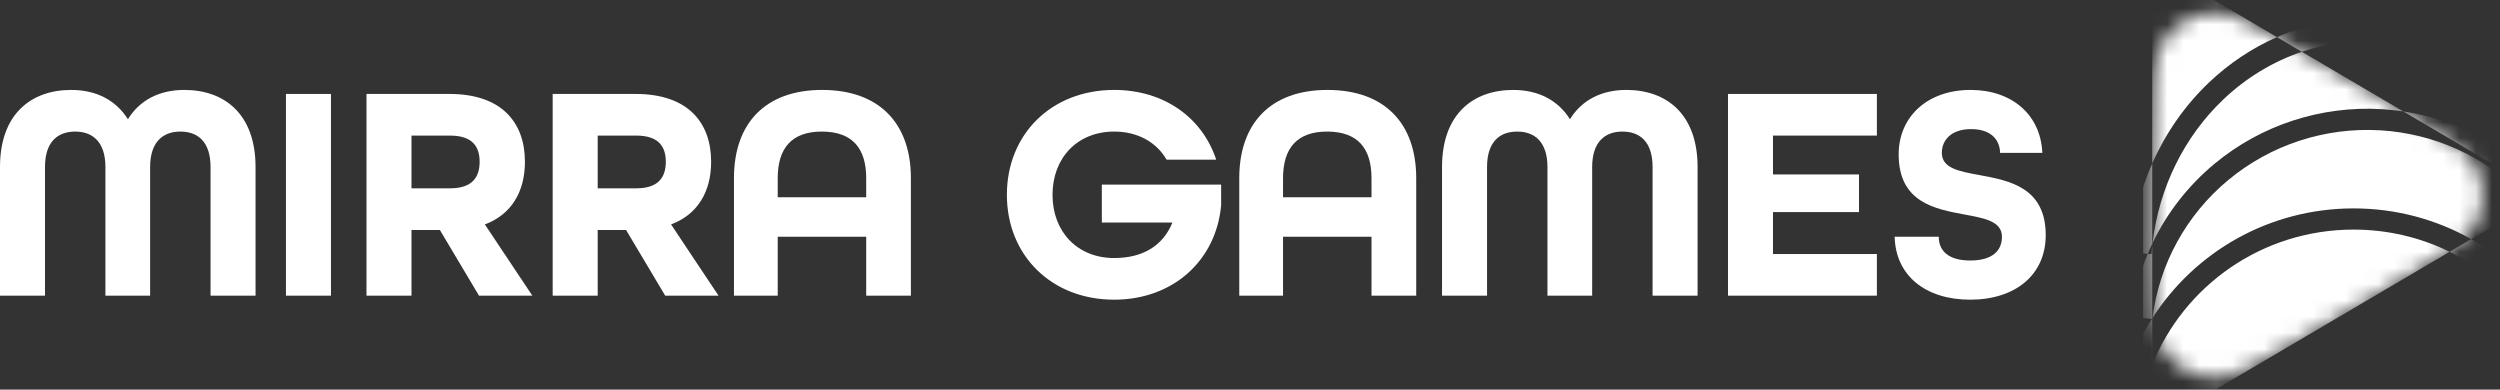 <svg width="154" height="24" viewBox="0 0 154 24" fill="none" xmlns="http://www.w3.org/2000/svg">
<rect x="0" y="0" width="154" height="24" fill="#333333" stroke="none"/>
<path d="M0 18.213V10.29C0 7.022 1.918 5.54 4.386 5.54C5.925 5.54 7.14 6.167 7.88 7.345C8.602 6.167 9.817 5.54 11.355 5.54C13.824 5.54 15.742 7.022 15.742 10.29V18.213H12.97V10.29C12.97 8.713 12.172 8.105 11.109 8.105C10.064 8.105 9.248 8.713 9.248 10.29V18.213H6.494V10.29C6.494 8.713 5.678 8.105 4.633 8.105C3.57 8.105 2.772 8.713 2.772 10.29V18.213H0Z" fill="white"/>
<path d="M17.615 18.213V5.787H20.387V18.213H17.615Z" fill="white"/>
<path d="M22.576 18.213V5.787H27.684C30.912 5.787 32.336 7.554 32.336 9.967C32.336 11.81 31.5 13.216 29.867 13.824L32.792 18.213H29.507L27.095 14.166H25.348V18.213H22.576ZM25.348 11.601H27.722C29.108 11.601 29.545 10.898 29.545 9.967C29.545 9.036 29.108 8.352 27.722 8.352H25.348V11.601Z" fill="white"/>
<path d="M34.045 18.213V5.787H39.154C42.382 5.787 43.806 7.554 43.806 9.967C43.806 11.81 42.97 13.216 41.337 13.824L44.262 18.213H40.977L38.565 14.166H36.818V18.213H34.045ZM36.818 11.601H39.191C40.578 11.601 41.014 10.898 41.014 9.967C41.014 9.036 40.578 8.352 39.191 8.352H36.818V11.601Z" fill="white"/>
<path d="M45.212 18.213V10.974C45.212 7.611 47.129 5.54 50.642 5.54C54.174 5.54 56.111 7.611 56.111 10.974V18.213H53.358V14.584H47.908V18.213H45.212ZM47.908 12.152H53.358V10.974C53.358 9.112 52.484 8.105 50.623 8.105C48.782 8.105 47.908 9.112 47.908 10.974V12.152Z" fill="white"/>
<path d="M68.632 18.46C64.759 18.46 62.024 15.724 62.024 12C62.024 8.276 64.759 5.54 68.632 5.54C71.709 5.54 74.063 7.25 74.918 9.834H71.861C71.234 8.751 70.076 8.105 68.632 8.105C66.354 8.105 64.835 9.739 64.835 12C64.835 14.261 66.354 15.895 68.632 15.895C70.379 15.895 71.633 15.154 72.221 13.71H67.873V11.373H75.222V12.646C74.918 16.028 72.278 18.46 68.632 18.46Z" fill="white"/>
<path d="M76.339 18.213V10.974C76.339 7.611 78.257 5.54 81.77 5.54C85.302 5.54 87.239 7.611 87.239 10.974V18.213H84.485V14.584H79.035V18.213H76.339ZM79.035 12.152H84.485V10.974C84.485 9.112 83.612 8.105 81.751 8.105C79.909 8.105 79.035 9.112 79.035 10.974V12.152Z" fill="white"/>
<path d="M88.829 18.213V10.29C88.829 7.022 90.747 5.54 93.216 5.54C94.754 5.54 95.969 6.167 96.71 7.345C97.431 6.167 98.647 5.54 100.185 5.54C102.653 5.54 104.571 7.022 104.571 10.29V18.213H101.799V10.29C101.799 8.713 101.001 8.105 99.938 8.105C98.893 8.105 98.077 8.713 98.077 10.29V18.213H95.323V10.29C95.323 8.713 94.507 8.105 93.463 8.105C92.399 8.105 91.602 8.713 91.602 10.29V18.213H88.829Z" fill="white"/>
<path d="M106.444 18.213V5.787H115.616V8.352H109.216V10.746H114.514V13.064H109.216V15.648H115.616V18.213H106.444Z" fill="white"/>
<path d="M121.364 18.46C118.61 18.46 116.768 16.978 116.711 14.584H119.427C119.427 15.458 120.034 16.047 121.364 16.047C122.712 16.047 123.32 15.458 123.32 14.584C123.32 13.634 122.256 13.444 121.022 13.216C119.199 12.874 116.958 12.475 116.958 9.511C116.958 7.193 118.724 5.54 121.383 5.54C123.965 5.54 125.712 7.098 125.807 9.416H123.206C123.187 8.58 122.617 7.953 121.421 7.953C120.186 7.953 119.617 8.637 119.617 9.416C119.617 10.366 120.68 10.556 121.933 10.784C123.756 11.126 126.016 11.525 126.016 14.489C126.016 16.921 124.155 18.46 121.364 18.46Z" fill="white"/>
<g clip-path="url(#clip0_2004_37)">
<mask id="mask0_2004_37" style="mask-type:alpha" maskUnits="userSpaceOnUse" x="132" y="0" width="21" height="24">
<path d="M147.441 6.51C150.526 8.325 152.069 9.232 152.589 10.411C153.044 11.44 153.044 12.613 152.589 13.641C152.069 14.821 150.526 15.728 147.441 17.543L142.222 20.613C139.061 22.472 137.48 23.402 136.182 23.273C135.049 23.16 134.018 22.57 133.347 21.651C132.577 20.597 132.577 18.764 132.577 15.096L132.577 8.957C132.577 5.289 132.577 3.455 133.347 2.401C134.018 1.482 135.049 0.893 136.182 0.78C137.48 0.651 139.061 1.581 142.222 3.44L147.441 6.51Z" fill="black"/>
</mask>
<g mask="url(#mask0_2004_37)">
<path fill-rule="evenodd" clip-rule="evenodd" d="M154.605 13.329C155.125 13.024 155.373 12.485 155.349 11.957C155.413 12.021 155.476 12.086 155.538 12.151C157.871 14.601 159.171 17.842 159.171 21.209H160.49C160.49 19.68 160.246 18.174 159.779 16.744H160.49C160.49 12.703 159.022 8.819 156.393 5.907C153.765 2.995 150.181 1.282 146.393 1.127C144.276 1.041 142.188 1.445 140.263 2.288L134.856 -0.893C133.848 -1.486 132.578 -0.759 132.578 0.41L132.578 10.068C131.822 11.775 131.355 13.63 131.216 15.547L132.298 15.636C131.783 16.861 131.436 18.16 131.275 19.501L132.553 19.651C131.139 21.882 130.323 24.521 130.323 27.348C130.323 35.363 136.885 41.86 144.981 41.86C153.076 41.86 159.639 35.363 159.639 27.348C159.639 21.942 156.653 17.227 152.225 14.73L154.605 13.329ZM150.898 15.51L152.225 14.73C150.088 13.525 147.616 12.837 144.981 12.837C139.769 12.837 135.193 15.529 132.594 19.586C133.009 16.268 134.68 13.229 137.27 11.083C139.879 8.921 143.223 7.828 146.618 8.027C149.923 8.22 153.034 9.623 155.349 11.957C155.327 11.475 155.079 11.002 154.605 10.723L148.043 6.864C151.265 7.35 154.245 8.889 156.498 11.255C157.554 12.364 158.417 13.62 159.067 14.972C159.136 15.557 159.171 16.148 159.171 16.744H159.779C159.581 16.138 159.343 15.546 159.067 14.972C158.71 11.945 157.447 9.103 155.443 6.882C153.051 4.233 149.789 2.674 146.343 2.533C144.789 2.469 143.251 2.696 141.796 3.189L140.263 2.288C138.744 2.952 137.328 3.891 136.079 5.077C134.596 6.486 133.411 8.188 132.578 10.068L132.578 15.01C132.48 15.216 132.386 15.425 132.298 15.636L132.532 15.655C132.544 15.482 132.56 15.309 132.578 15.137L132.578 19.611L132.553 19.651L132.578 19.654L132.578 22.479C131.974 23.986 131.642 25.629 131.642 27.348C131.642 34.642 137.614 40.554 144.981 40.554C152.348 40.554 158.32 34.642 158.32 27.348C158.32 22.159 155.296 17.669 150.898 15.51ZM150.898 15.51L134.856 24.946C133.848 25.538 132.578 24.812 132.578 23.643V22.479C134.536 17.596 139.351 14.143 144.981 14.143C147.106 14.143 149.115 14.635 150.898 15.51ZM132.578 19.654V19.611L132.594 19.586L132.585 19.654L132.578 19.654ZM132.597 14.972C132.59 14.985 132.584 14.998 132.578 15.01V15.137C132.584 15.082 132.59 15.027 132.597 14.972ZM132.597 14.972C133.494 13.104 134.793 11.432 136.423 10.081C139.29 7.706 142.965 6.505 146.696 6.723C147.149 6.749 147.598 6.797 148.043 6.864L141.796 3.189C140.023 3.789 138.371 4.783 136.957 6.127C134.543 8.421 132.998 11.566 132.597 14.972Z" fill="white"/>
</g>
</g>
<defs>
<clipPath id="clip0_2004_37">
<rect width="21.987" height="24" fill="white" transform="translate(132.013)"/>
</clipPath>
</defs>
</svg>
